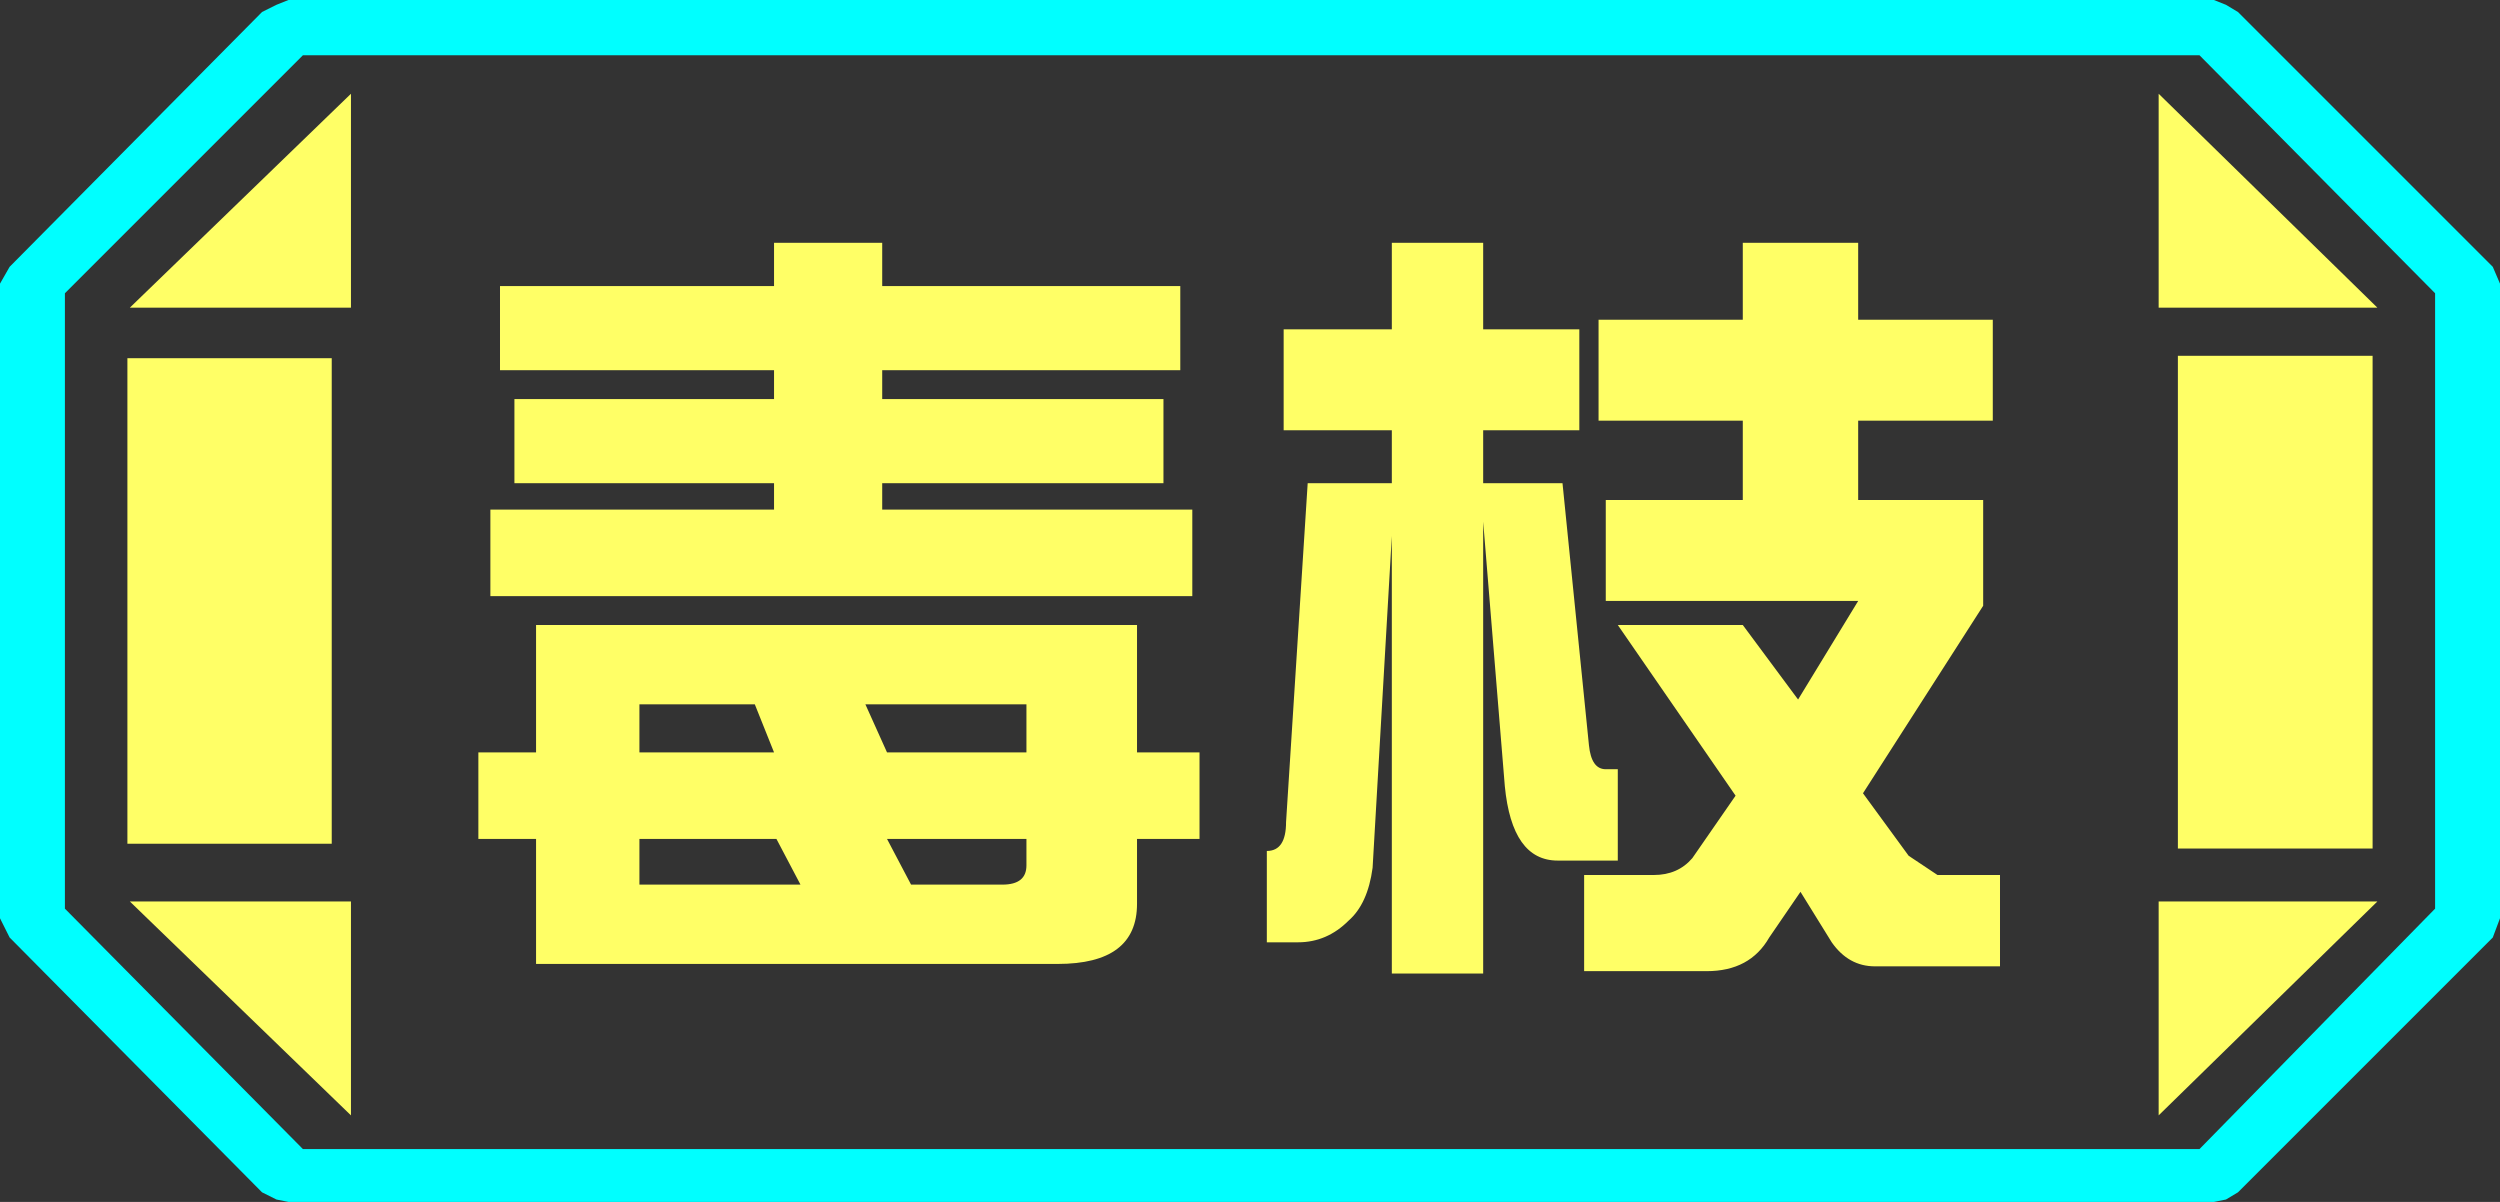 <?xml version="1.0" encoding="UTF-8" standalone="no"?>
<svg xmlns:ffdec="https://www.free-decompiler.com/flash" xmlns:xlink="http://www.w3.org/1999/xlink" ffdec:objectType="frame" height="25.0px" width="52.0px" xmlns="http://www.w3.org/2000/svg">
  <rect width="100%" height="100%" fill="#333333" stroke="none"/>
  <g transform="matrix(1.0, 0.0, 0.0, 1.0, 0.0, 0.0)">
    <use ffdec:characterId="1" height="25.0" transform="matrix(1.0, 0.0, 0.0, 1.0, 0.0, 0.0)" width="52.0" xlink:href="#shape0"/>
  </g>
  <defs>
    <g id="shape0" transform="matrix(1.0, 0.0, 0.0, 1.0, 0.0, 0.0)">
      <path d="M51.85 5.55 L52.0 5.9 52.0 19.1 51.85 19.5 46.55 24.8 46.3 24.95 46.05 25.0 6.0 25.0 5.75 24.95 5.45 24.8 0.2 19.5 0.0 19.1 0.0 5.9 0.2 5.55 5.45 0.25 5.75 0.1 6.0 0.0 46.05 0.0 46.3 0.1 46.55 0.25 51.85 5.55 M50.65 6.1 L45.75 1.15 6.3 1.15 1.35 6.1 1.35 18.9 6.3 23.9 45.75 23.9 50.65 18.9 50.65 6.1" fill="#00ffff" fill-rule="evenodd" stroke="none"/>
      <path d="M45.3 7.4 L45.3 17.65 49.35 17.65 49.35 7.4 45.3 7.4 M44.9 6.4 L49.45 6.4 44.9 1.95 44.9 6.4 M44.9 23.2 L49.45 18.75 44.9 18.75 44.9 23.2 M50.65 6.1 L50.65 18.9 45.75 23.9 6.3 23.9 1.35 18.9 1.35 6.1 6.3 1.15 45.75 1.15 50.65 6.1 M6.9 7.45 L2.65 7.45 2.65 17.55 6.9 17.55 6.9 7.45 M7.3 6.4 L7.3 1.95 2.7 6.4 7.3 6.4 M2.7 18.75 L7.3 23.2 7.3 18.75 2.7 18.75" fill="#ffff66" fill-opacity="0.0" fill-rule="evenodd" stroke="none"/>
      <path d="M45.3 7.4 L49.35 7.4 49.35 17.65 45.3 17.65 45.3 7.4 M44.9 6.4 L44.9 1.95 49.45 6.4 44.9 6.4 M44.9 23.2 L44.9 18.75 49.45 18.75 44.9 23.2 M6.9 7.45 L6.9 17.55 2.65 17.55 2.65 7.45 6.9 7.45 M7.3 6.4 L2.7 6.4 7.3 1.95 7.3 6.4 M2.7 18.75 L7.3 18.75 7.3 23.2 2.7 18.75" fill="#ffff66" fill-rule="evenodd" stroke="none"/>
      <path d="M41.45 8.75 L38.65 8.75 38.65 10.4 41.25 10.4 41.25 12.6 38.75 16.5 39.7 17.8 40.3 18.2 41.6 18.2 41.6 20.1 39.0 20.1 Q38.45 20.1 38.1 19.6 L37.45 18.55 36.8 19.5 Q36.4 20.2 35.5 20.2 L32.95 20.2 32.95 18.2 34.4 18.2 Q34.9 18.2 35.2 17.85 L36.1 16.55 33.65 13.0 36.25 13.0 37.4 14.55 38.65 12.5 33.4 12.5 33.4 10.4 36.25 10.4 36.25 8.75 33.25 8.75 33.25 6.65 36.25 6.65 36.25 5.05 38.65 5.05 38.65 6.65 41.45 6.65 41.45 8.75 M32.85 8.95 L30.85 8.95 30.85 10.05 32.5 10.05 33.05 15.5 Q33.1 16.0 33.4 16.0 L33.65 16.0 33.65 17.9 32.4 17.9 Q31.45 17.9 31.3 16.35 L30.85 10.85 30.85 20.25 28.95 20.25 28.95 11.15 28.55 18.05 Q28.45 18.8 28.05 19.15 27.6 19.6 27.0 19.6 L26.35 19.6 26.35 17.7 Q26.75 17.7 26.75 17.1 L27.2 10.05 28.95 10.05 28.95 8.95 26.7 8.95 26.7 6.85 28.95 6.85 28.95 5.05 30.85 5.05 30.85 6.85 32.85 6.85 32.85 8.95 M24.55 7.7 L18.35 7.7 18.35 8.3 24.2 8.3 24.2 10.05 18.35 10.05 18.35 10.6 24.8 10.6 24.8 12.4 10.2 12.4 10.2 10.6 16.1 10.6 16.1 10.05 10.7 10.05 10.7 8.3 16.1 8.3 16.1 7.7 10.4 7.7 10.4 5.95 16.1 5.95 16.1 5.05 18.35 5.05 18.35 5.95 24.55 5.95 24.55 7.7 M21.35 18.0 L21.35 17.45 18.45 17.45 18.95 18.4 20.85 18.4 Q21.35 18.4 21.35 18.0 M23.65 15.65 L24.95 15.65 24.95 17.45 23.65 17.45 23.65 18.8 Q23.65 20.05 22.0 20.05 L11.15 20.05 11.15 17.45 9.95 17.45 9.95 15.65 11.15 15.65 11.15 13.0 23.65 13.0 23.65 15.65 M21.35 14.65 L18.0 14.65 18.45 15.65 21.35 15.65 21.35 14.65 M16.15 17.45 L13.3 17.45 13.3 18.4 16.65 18.4 16.15 17.45 M15.7 14.65 L13.3 14.65 13.3 15.65 16.1 15.65 15.7 14.65" fill="#ffff66" fill-rule="evenodd" stroke="none"/>
    </g>
  </defs>
</svg>

